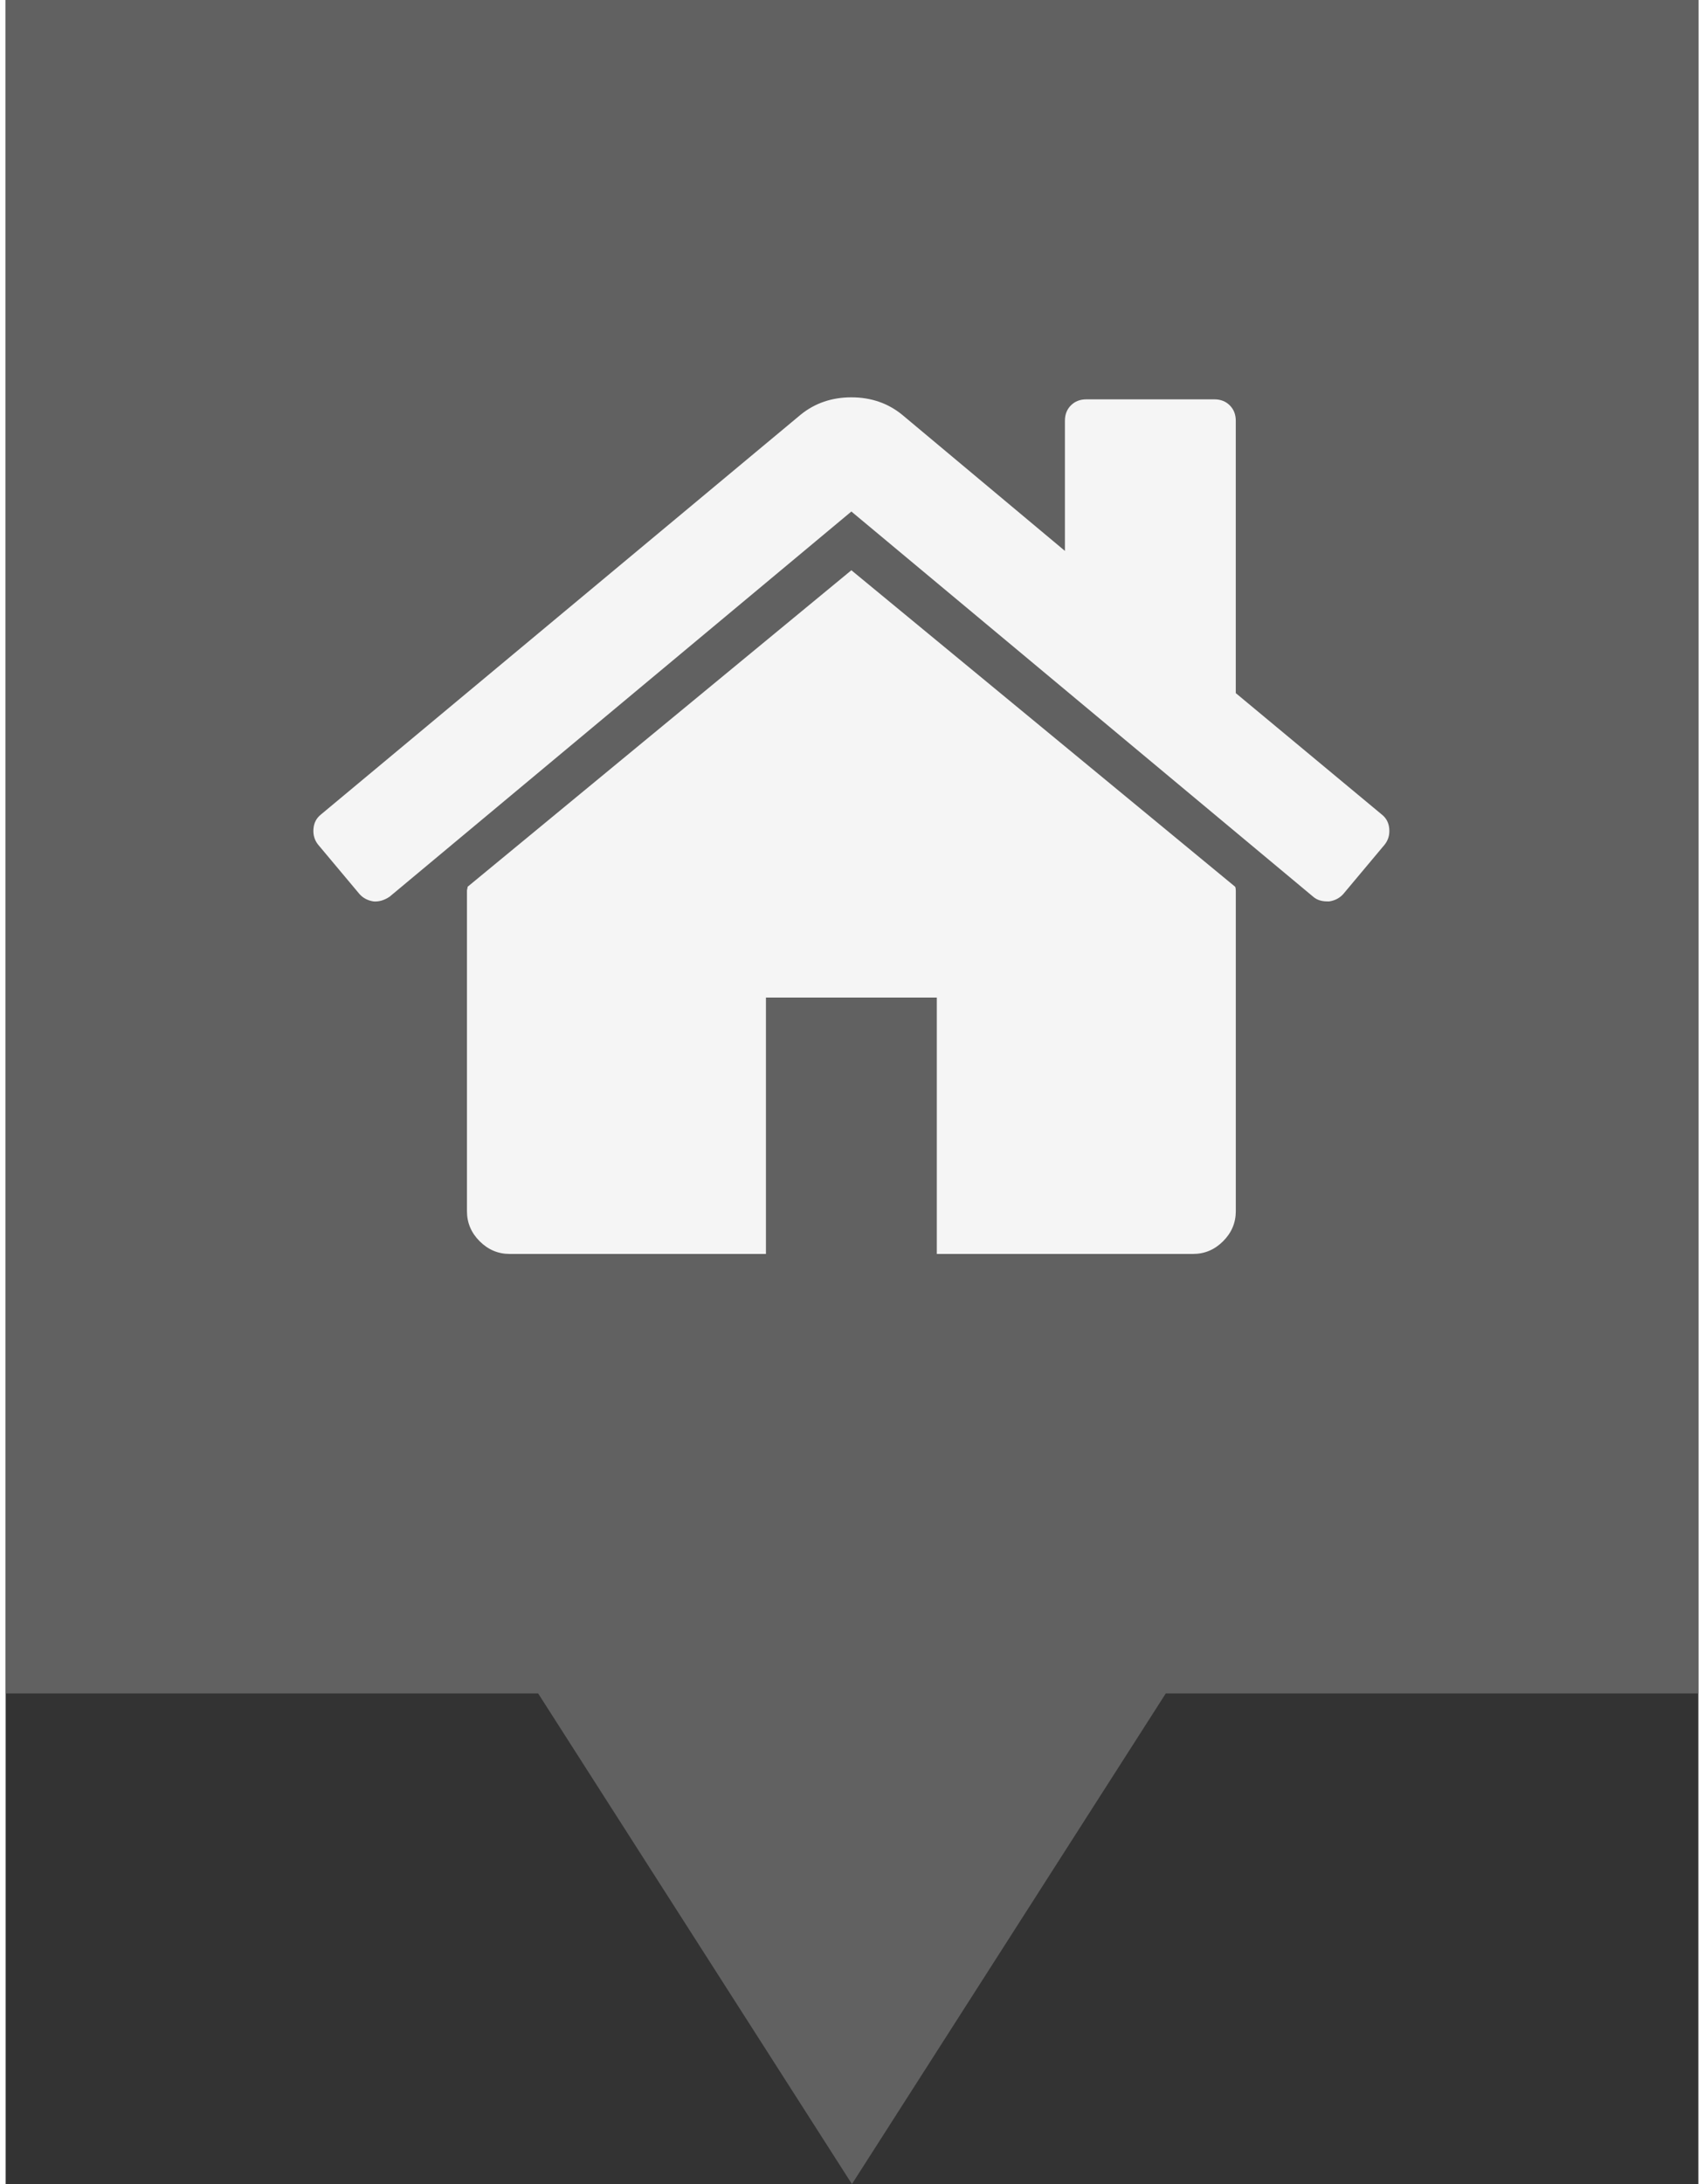 <svg xmlns="http://www.w3.org/2000/svg" version="1.1" viewBox="0 0 314.27 405.35" width="32" height="41">
 <rect x="0" y="0" width="314.27" height="405.35" fill="#333333" stroke="none"/>
 <path d="m0 0v314.29h98.864l58.259 91.058 58.269-91.058h98.874v-314.29z" fill="#616161" fill-opacity="1"/>
 <g transform="matrix(.434 0 0 .434 57.132 53.348)" fill="#F5F5F5">
  <path d="m230.15 120.94-164.16 135.34c0 0.191-0.048 0.472-0.144 0.855-0.094 0.38-0.144 0.656-0.144 0.852v137.04c0 4.948 1.809 9.236 5.426 12.847 3.616 3.613 7.898 5.431 12.847 5.431h109.63v-109.64h73.097v109.64h109.63c4.948 0 9.236-1.814 12.847-5.435 3.617-3.607 5.432-7.898 5.432-12.847v-137.04c0-0.76-0.104-1.334-0.288-1.707l-164.17-135.34z" fill="#F5F5F5"/>
  <path d="m457.12 225.44-62.522-51.962v-116.49c0-2.663-0.856-4.853-2.574-6.567-1.704-1.712-3.894-2.568-6.563-2.568h-54.816c-2.666 0-4.855 0.856-6.57 2.568-1.711 1.714-2.566 3.905-2.566 6.567v55.673l-69.662-58.245c-6.084-4.949-13.318-7.423-21.694-7.423-8.375 0-15.608 2.474-21.698 7.423l-205.28 171.02c-1.903 1.52-2.946 3.566-3.14 6.136-0.193 2.568 0.472 4.811 1.997 6.713l17.701 21.128c1.525 1.712 3.521 2.759 5.996 3.142 2.285 0.192 4.57-0.476 6.855-1.998l197.57-164.74 197.57 164.74c1.526 1.328 3.521 1.991 5.996 1.991h0.858c2.471-0.376 4.463-1.43 5.996-3.138l17.703-21.125c1.522-1.906 2.189-4.145 1.991-6.716-0.195-2.563-1.242-4.609-3.141-6.132z" fill="#F5F5F5"/>
 </g>
</svg>